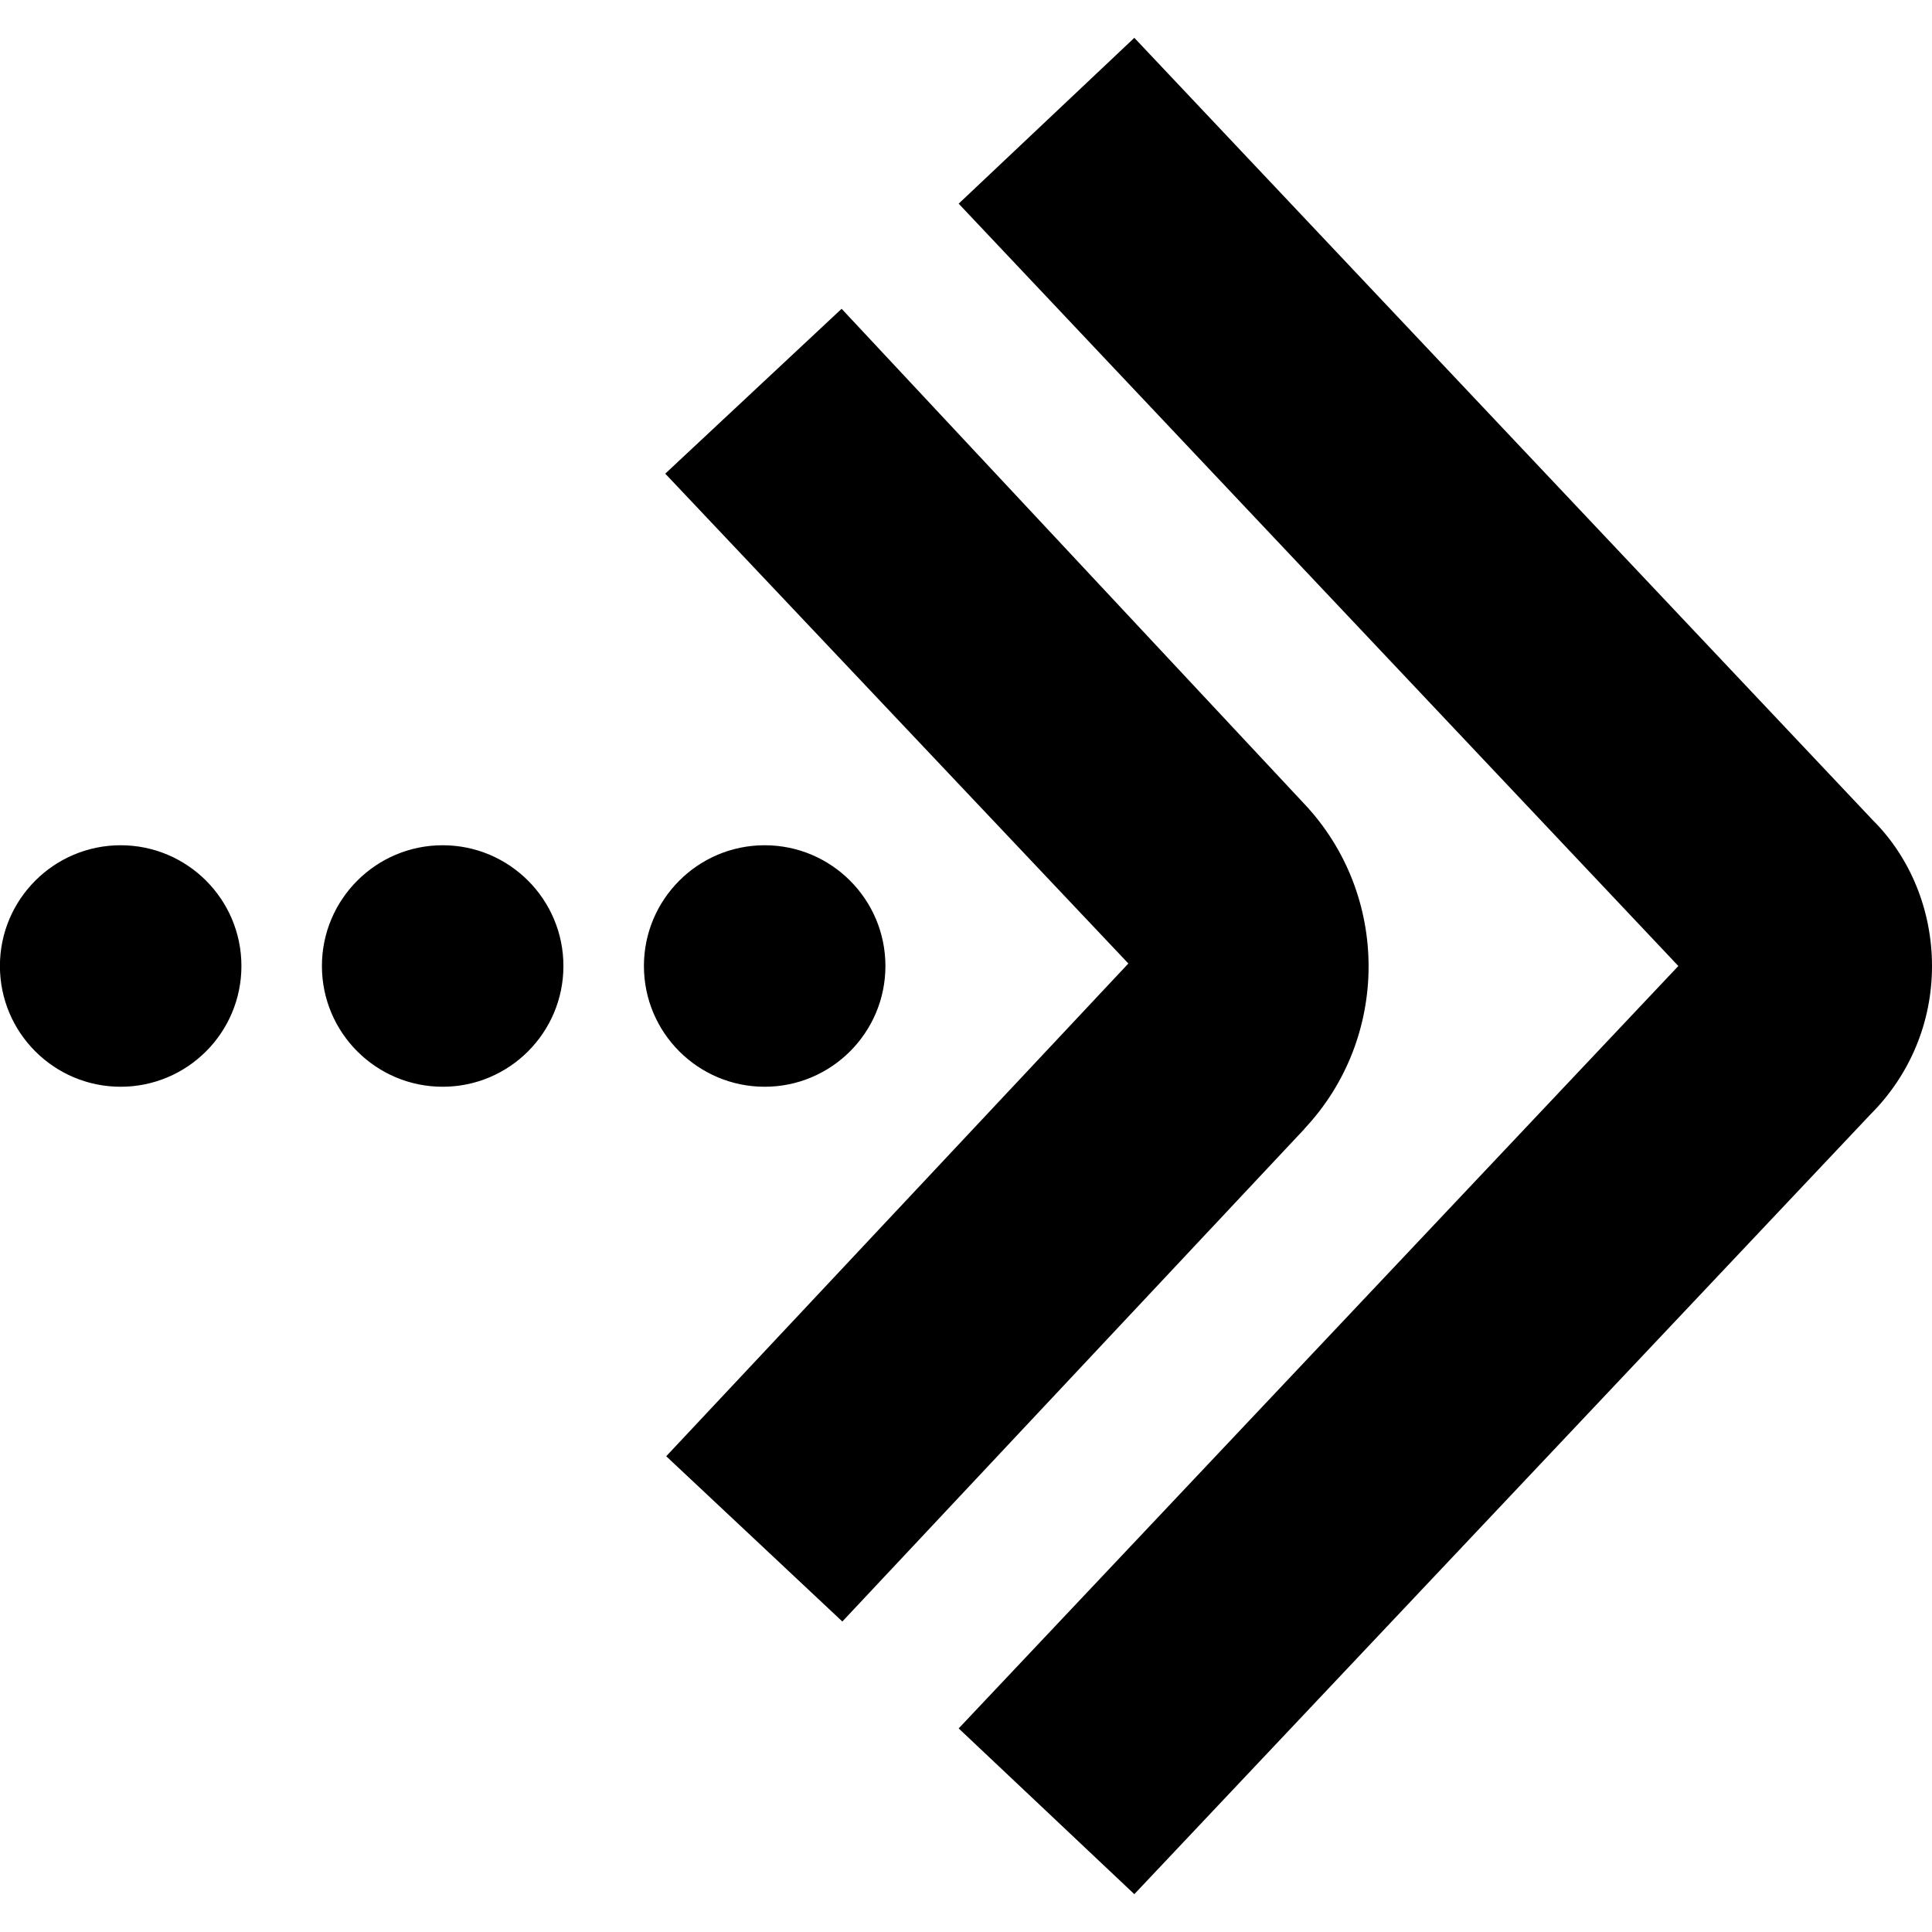 <svg id="Layer_1" viewBox="0 0 24 24" xmlns="http://www.w3.org/2000/svg" data-name="Layer 1"><path d="m16.204 14.024-5.74 6.119-2.188-2.053 5.741-6.121-5.753-6.085 2.191-2.048 5.752 6.155c1.06 1.13 1.059 2.902-.004 4.032zm7.063-3.833-9.176-9.721-2.182 2.06 8.94 9.47-8.94 9.471 2.182 2.059 9.146-9.688c.491-.491.763-1.146.763-1.841s-.271-1.349-.732-1.809zm-13.768 3.309c.828 0 1.5-.672 1.5-1.5s-.672-1.5-1.5-1.5-1.5.672-1.5 1.5.672 1.5 1.5 1.5zm-4-3c-.828 0-1.5.672-1.5 1.5s.672 1.5 1.5 1.5 1.5-.672 1.5-1.5-.672-1.5-1.5-1.5zm-4 0c-.828 0-1.5.672-1.5 1.5s.672 1.5 1.5 1.5 1.5-.672 1.5-1.5-.672-1.5-1.5-1.5z"/></svg>